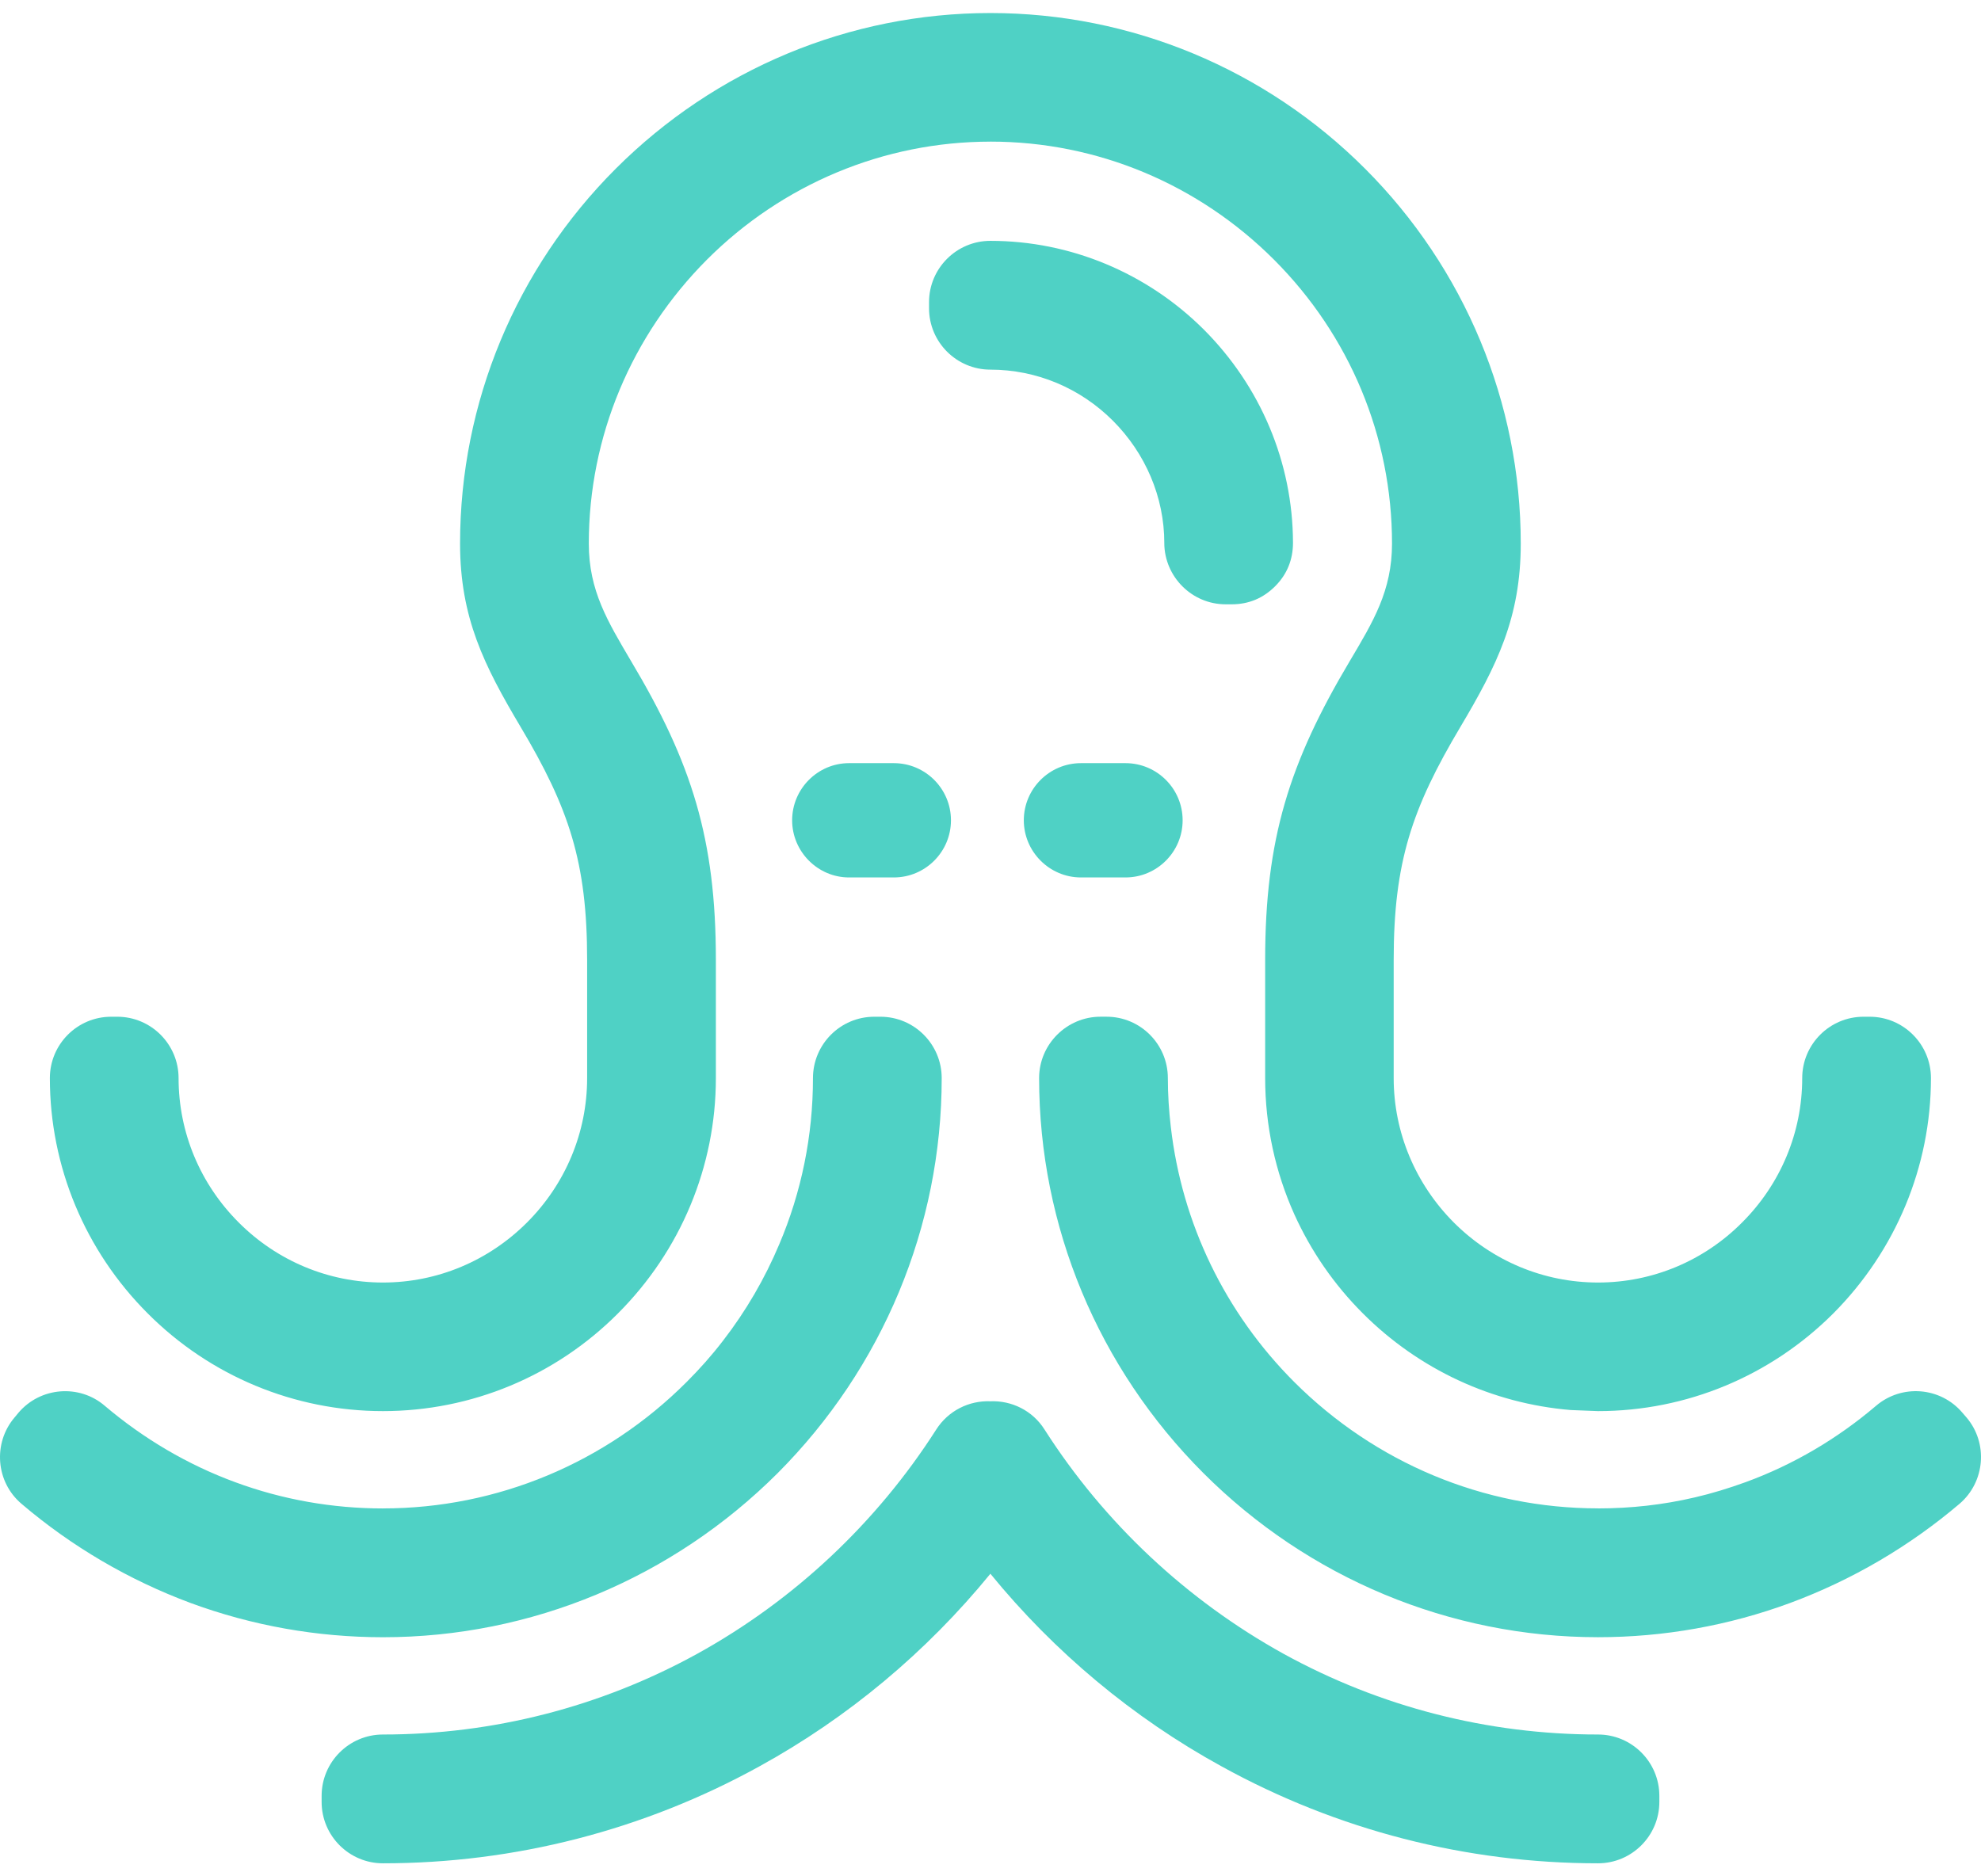 <svg width="76" height="72" viewBox="0 0 76 72" fill="none" xmlns="http://www.w3.org/2000/svg">
<path fill-rule="evenodd" clip-rule="evenodd" d="M61.308 57.882C62.558 57.882 63.799 57.745 65.008 57.462C65.677 57.308 66.328 57.107 66.973 56.873C68.802 56.204 70.494 55.204 71.97 53.947C72.961 53.1 74.451 53.221 75.289 54.213L75.442 54.39C76.281 55.373 76.159 56.865 75.177 57.704C73.25 59.341 71.051 60.63 68.681 61.509C66.321 62.38 63.831 62.824 61.308 62.824C55.612 62.824 50.188 60.549 46.167 56.526C42.138 52.495 39.865 47.069 39.865 41.368C39.865 40.07 40.929 39.014 42.218 39.014H42.452C43.75 39.014 44.804 40.07 44.804 41.368C44.804 41.997 44.845 42.626 44.918 43.246C45.344 46.94 46.996 50.374 49.657 53.035C52.759 56.131 56.916 57.88 61.307 57.88L61.308 57.882ZM30.39 31.477C30.39 30.268 31.374 29.284 32.574 29.284H34.291C35.501 29.284 36.483 30.268 36.483 31.477C36.483 32.685 35.501 33.67 34.291 33.67H32.574C31.374 33.67 30.39 32.679 30.39 31.477ZM39.278 31.477C39.278 30.268 40.262 29.284 41.471 29.284H43.179C44.388 29.284 45.371 30.268 45.371 31.477C45.371 32.685 44.388 33.67 43.179 33.67H41.471C40.261 33.67 39.278 32.679 39.278 31.477ZM14.692 57.882C19.076 57.882 23.242 56.132 26.337 53.036C26.837 52.537 27.304 52.013 27.731 51.456C28.618 50.311 29.344 49.061 29.899 47.739C30.745 45.747 31.189 43.586 31.189 41.37C31.189 40.071 32.243 39.015 33.541 39.015H33.776C35.074 39.015 36.128 40.071 36.128 41.37C36.128 47.069 33.855 52.496 29.835 56.528C25.806 60.55 20.391 62.825 14.694 62.825C12.172 62.825 9.674 62.382 7.312 61.511C4.944 60.631 2.745 59.342 0.825 57.705C-0.164 56.866 -0.278 55.375 0.559 54.391L0.705 54.215C1.544 53.222 3.043 53.101 4.024 53.948C5.508 55.206 7.201 56.206 9.022 56.875C10.834 57.544 12.752 57.883 14.694 57.883L14.692 57.882ZM37.996 5.435C33.903 5.435 30.011 7.072 27.119 9.966C24.227 12.869 22.589 16.755 22.589 20.858C22.589 22.673 23.323 23.858 24.209 25.366C26.538 29.267 27.464 32.194 27.464 36.83V41.37C27.464 44.764 26.11 47.997 23.708 50.399C21.315 52.802 18.084 54.148 14.691 54.148C11.298 54.148 8.061 52.801 5.667 50.399C3.265 47.997 1.913 44.764 1.913 41.37C1.913 40.071 2.967 39.015 4.265 39.015H4.499C5.795 39.015 6.851 40.071 6.851 41.37C6.851 43.458 7.681 45.434 9.157 46.909C10.629 48.384 12.604 49.214 14.691 49.214C16.778 49.214 18.745 48.384 20.22 46.909C21.694 45.434 22.525 43.458 22.525 41.37V36.83C22.525 33.09 21.832 31.018 19.97 27.889C18.576 25.542 17.65 23.705 17.65 20.858C17.65 15.448 19.8 10.297 23.622 6.474C27.448 2.652 32.59 0.5 37.996 0.5C43.403 0.5 48.552 2.652 52.371 6.474C56.191 10.297 58.343 15.448 58.343 20.858C58.343 23.705 57.424 25.542 56.03 27.889C54.168 31.017 53.468 33.089 53.468 36.83V41.37C53.468 43.458 54.306 45.434 55.773 46.909C57.248 48.384 59.221 49.214 61.308 49.214C63.395 49.214 65.369 48.384 66.836 46.909C68.311 45.434 69.141 43.458 69.141 41.37C69.141 40.071 70.196 39.015 71.494 39.015H71.728C73.024 39.015 74.08 40.071 74.08 41.37C74.08 44.764 72.725 47.997 70.334 50.399C67.932 52.802 64.701 54.148 61.308 54.148L60.262 54.107C57.255 53.858 54.436 52.551 52.285 50.398C51.172 49.285 50.294 48.003 49.658 46.601C48.925 44.971 48.537 43.191 48.537 41.368V36.829C48.537 32.193 49.463 29.266 51.785 25.364C52.679 23.856 53.404 22.672 53.404 20.857C53.404 16.754 51.777 12.868 48.876 9.964C45.982 7.071 42.1 5.434 37.998 5.434L37.996 5.435ZM44.668 20.842C44.668 19.069 43.942 17.392 42.694 16.142C41.444 14.893 39.769 14.184 37.995 14.184C36.697 14.184 35.642 13.127 35.642 11.829V11.595C35.642 10.298 36.697 9.242 37.995 9.242C41.071 9.242 44.007 10.476 46.182 12.644C48.358 14.821 49.598 17.747 49.605 20.827C49.605 21.471 49.38 22.036 48.921 22.495C48.462 22.955 47.906 23.189 47.252 23.189H47.02C45.729 23.189 44.675 22.132 44.667 20.842H44.668ZM37.996 53.771C38.81 53.738 39.615 54.126 40.075 54.858C42.363 58.438 45.53 61.406 49.245 63.462C52.952 65.501 57.077 66.558 61.307 66.558C62.605 66.558 63.66 67.614 63.66 68.912V69.146C63.66 70.444 62.603 71.5 61.307 71.5C56.246 71.5 51.3 70.226 46.868 67.782C43.459 65.912 40.445 63.389 37.996 60.389C35.547 63.389 32.533 65.912 29.131 67.782C24.7 70.226 19.745 71.5 14.691 71.5C13.395 71.5 12.339 70.444 12.339 69.146V68.912C12.339 67.613 13.395 66.558 14.691 66.558C18.914 66.558 23.04 65.501 26.746 63.462C30.469 61.406 33.627 58.438 35.916 54.858C36.383 54.124 37.189 53.738 37.995 53.771H37.996Z" fill="#4FD1C5"/>
</svg>

